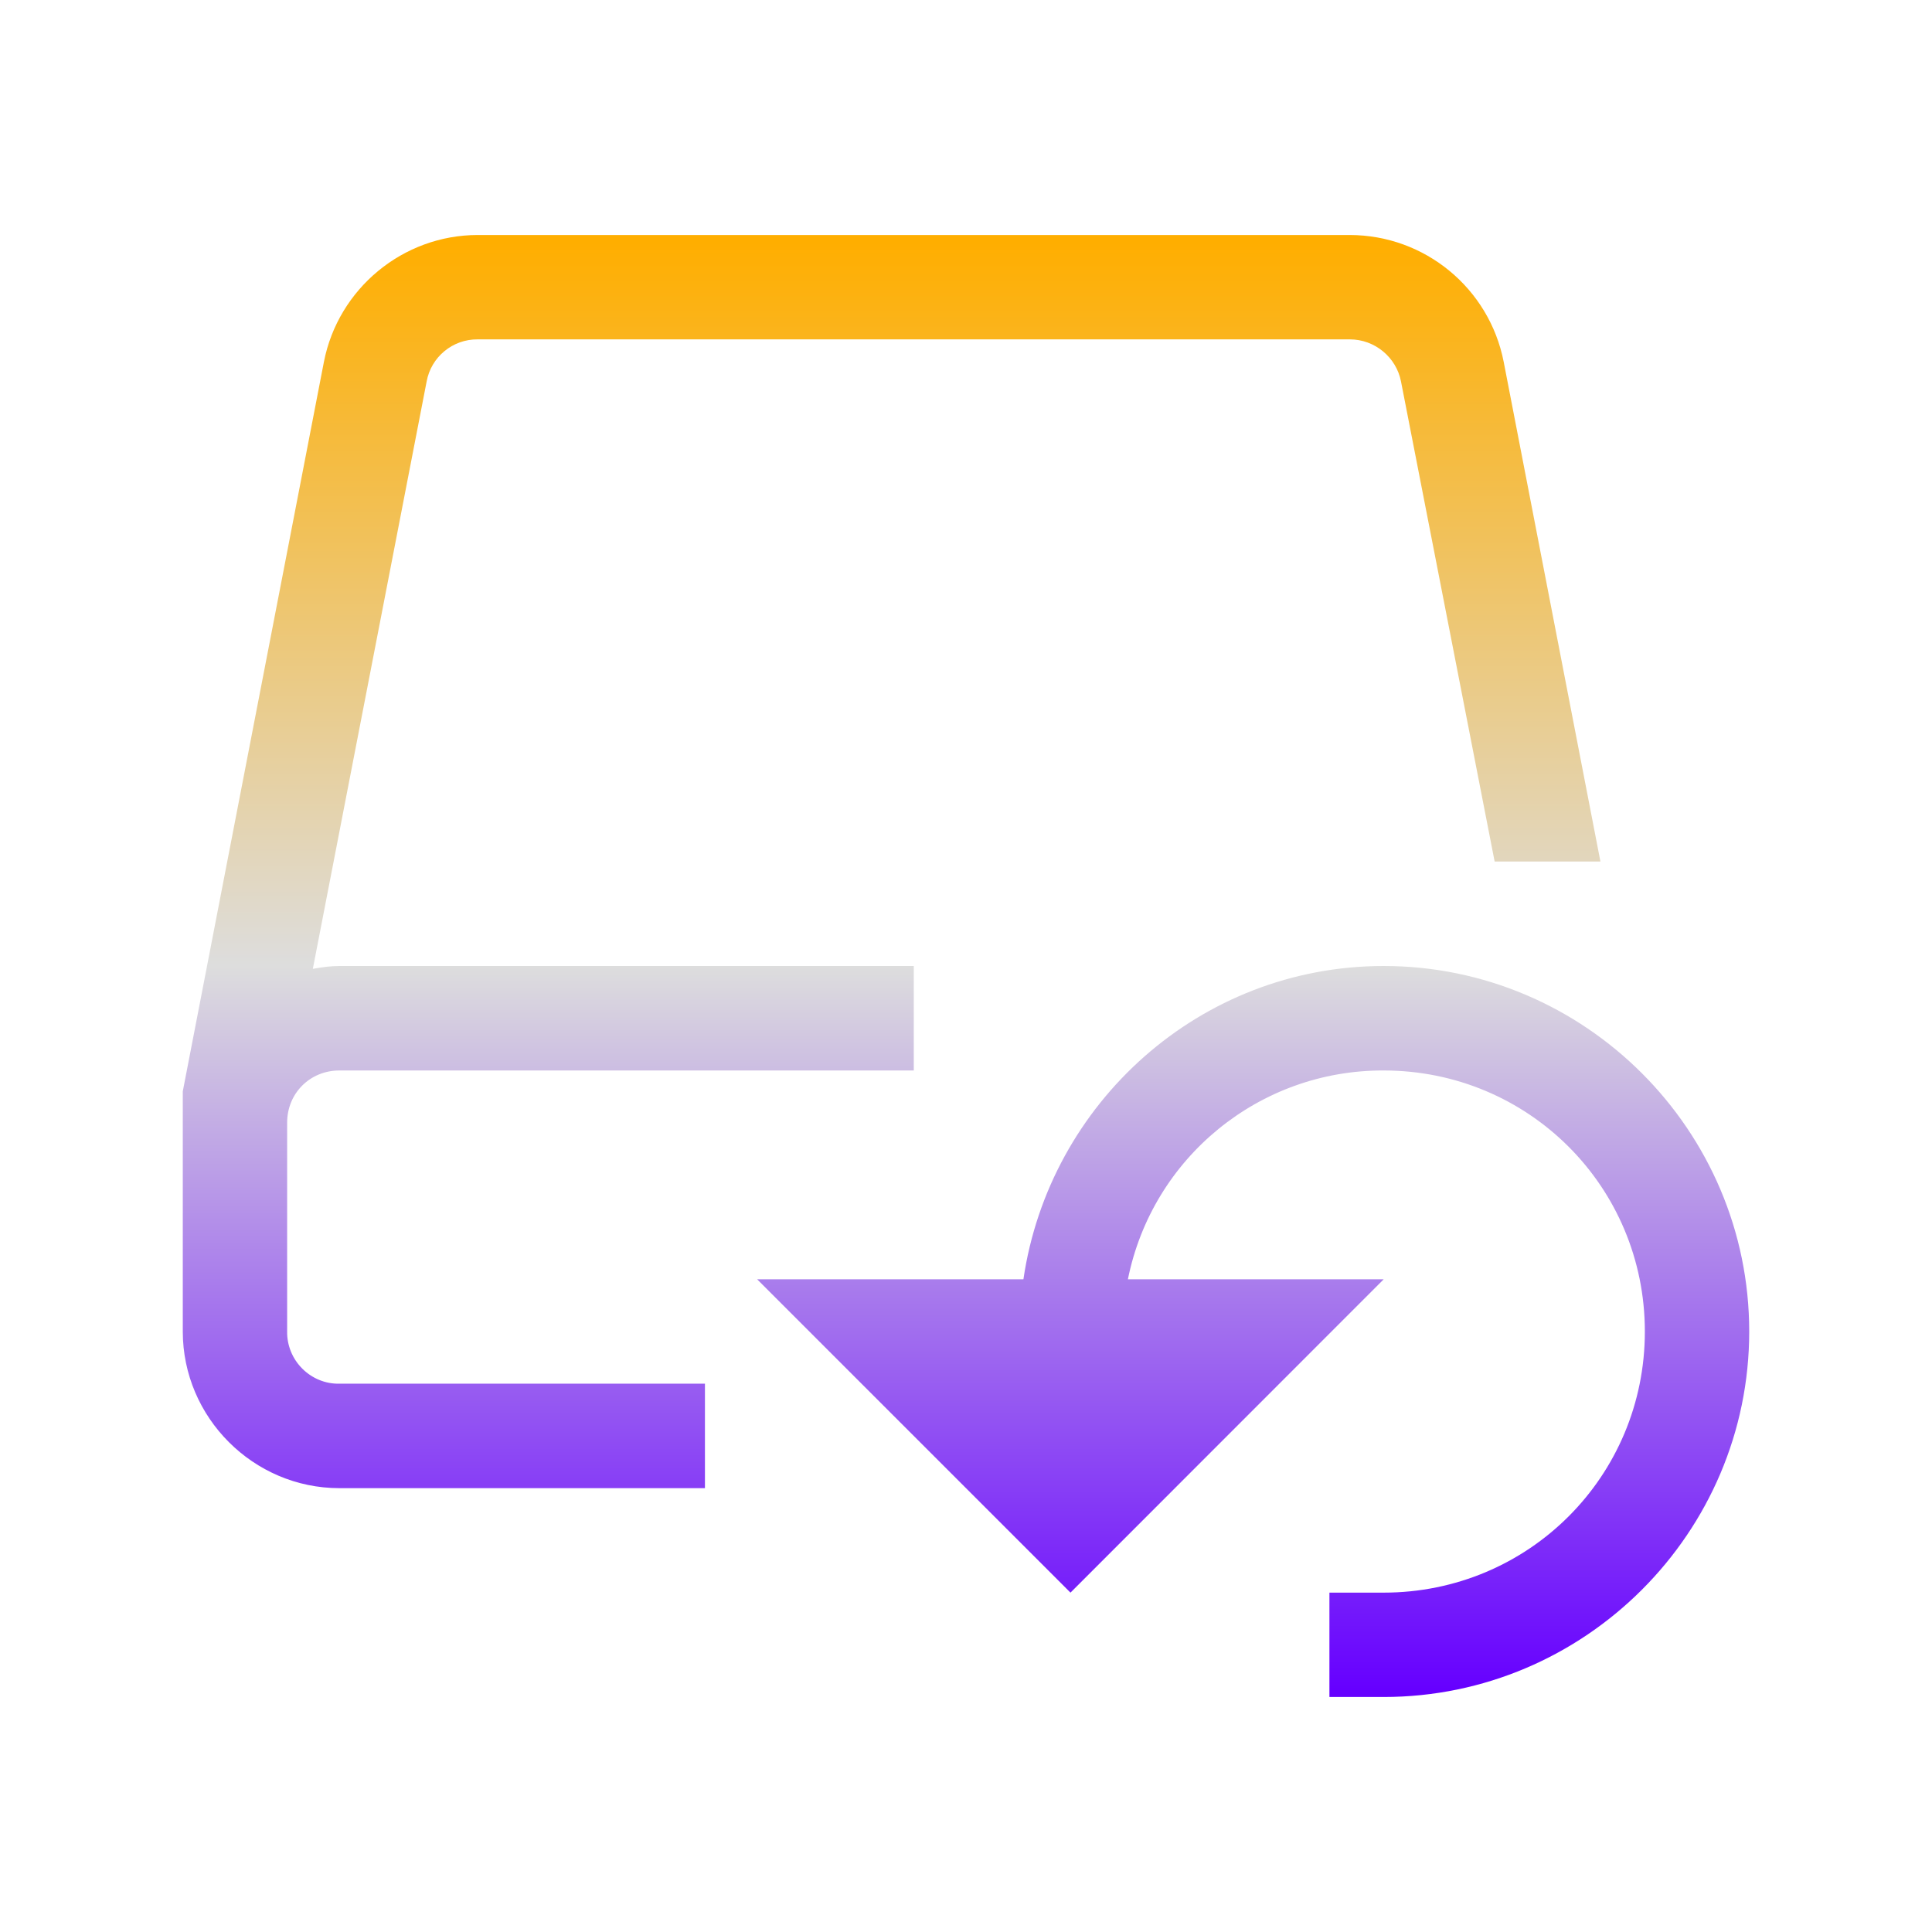 <svg xmlns="http://www.w3.org/2000/svg" xmlns:xlink="http://www.w3.org/1999/xlink" width="64px" height="64px" viewBox="0 0 64 64" version="1.1">
<defs>
<linearGradient id="linear0" gradientUnits="userSpaceOnUse" x1="0" y1="0" x2="0" y2="1" gradientTransform="matrix(51.892,0,0,48.432,6.054,7.784)">
<stop offset="0" style="stop-color:#ffae00;stop-opacity:1;"/>
<stop offset="0.5" style="stop-color:#dddddd;stop-opacity:1;"/>
<stop offset="1" style="stop-color:#6600ff;stop-opacity:1;"/>
</linearGradient>
</defs>
<g id="surface1">
<path style=" stroke:none;fill-rule:nonzero;fill:url(#linear0);" d="M 15.824 7.785 C 13.352 7.785 11.203 9.559 10.73 11.988 L 6.055 36.152 L 6.055 44.109 C 6.055 46.957 8.395 49.297 11.242 49.297 L 23.352 49.297 L 23.352 45.836 L 11.242 45.836 C 10.785 45.848 10.34 45.664 10.012 45.336 C 9.688 45.012 9.504 44.566 9.512 44.109 L 9.512 37.188 C 9.512 36.215 10.27 35.461 11.242 35.461 L 30.27 35.461 L 30.27 32 L 11.242 32 C 10.941 32 10.652 32.043 10.363 32.094 L 14.133 12.637 C 14.281 11.824 14.996 11.234 15.824 11.242 L 44.715 11.242 C 45.543 11.242 46.254 11.836 46.41 12.637 L 49.512 28.539 L 53.016 28.539 L 49.812 11.988 C 49.336 9.551 47.203 7.789 44.715 7.785 Z M 45.836 32 C 39.762 32 34.758 36.531 33.902 42.379 L 25.082 42.379 L 35.461 52.758 L 45.836 42.379 L 37.363 42.379 C 38.172 38.348 41.719 35.445 45.836 35.461 C 50.637 35.461 54.488 39.312 54.488 44.109 C 54.488 48.906 50.637 52.758 45.836 52.758 L 44.039 52.758 L 44.039 56.215 L 45.836 56.215 C 52.504 56.215 57.945 50.773 57.945 44.109 C 57.945 37.441 52.504 32 45.836 32 Z M 45.836 32 "/>
</g>
</svg>
